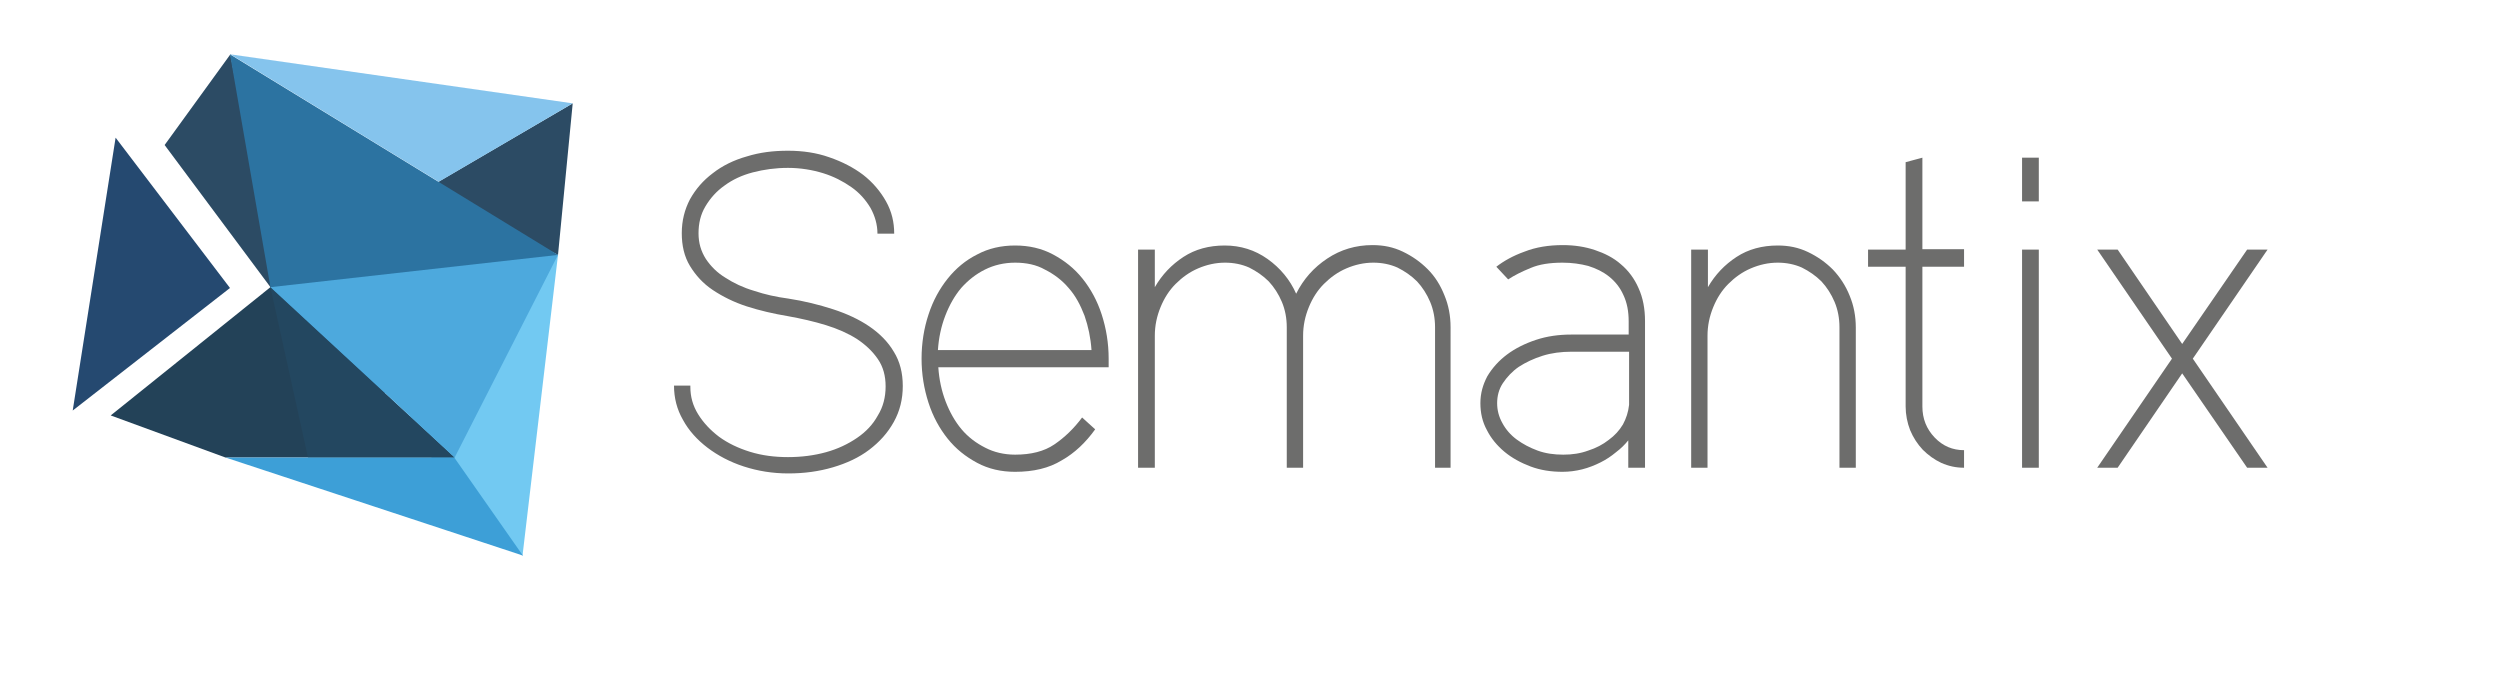 <?xml version="1.0" encoding="UTF-8"?> <!-- Generator: Adobe Illustrator 24.1.2, SVG Export Plug-In . SVG Version: 6.00 Build 0) --> <svg xmlns="http://www.w3.org/2000/svg" xmlns:xlink="http://www.w3.org/1999/xlink" version="1.1" id="LOGO" x="0px" y="0px" viewBox="0 0 612 165" style="enable-background:new 0 0 612 165;" xml:space="preserve"> <style type="text/css"> .st0{display:none;} .st1{fill:#6D6D6C;} .st2{fill:#72C9F2;} .st3{fill:#2C4B64;} .st4{fill:#2C73A1;} .st5{fill:#234258;} .st6{fill:#234760;} .st7{fill:#4DA9DD;} .st8{fill:#85C4ED;} .st9{fill:#254970;} .st10{fill:#3D9FD7;} </style> <g id="_x3C_Path_x3E__5_"> </g> <g id="_x3C_Path_x3E__6_" class="st0"> <image style="display:inline;overflow:visible;" width="666" height="250" id="logo-final_xA0_Image_1_" transform="matrix(1 0 0 1 -39.5 104.285)"> </image> </g> <g> <path class="st1" d="M169,94.7c0,2.4,0.6,4.6,1.9,6.7c1.3,2.1,3,3.9,5.1,5.5c2.2,1.6,4.7,2.8,7.6,3.7c2.9,0.9,6,1.3,9.3,1.3 c3.3,0,6.4-0.4,9.3-1.2c2.9-0.8,5.4-2,7.6-3.5c2.2-1.5,3.9-3.3,5.1-5.5c1.3-2.1,1.9-4.5,1.9-7.1c0-2.6-0.6-4.8-1.9-6.7 c-1.3-1.9-3-3.5-5.1-4.9c-2.2-1.4-4.7-2.5-7.6-3.4c-2.9-0.9-6-1.6-9.3-2.2c-3.6-0.6-7-1.4-10.1-2.4c-3.1-1-5.9-2.4-8.3-4 c-2.4-1.6-4.2-3.6-5.6-5.9c-1.4-2.3-2-5-2-8c0-3.1,0.7-5.8,2-8.3c1.4-2.5,3.2-4.6,5.6-6.4c2.3-1.8,5.1-3.2,8.3-4.1 c3.2-1,6.5-1.4,10.1-1.4c3.6,0,7,0.5,10.1,1.6c3.2,1.1,5.9,2.5,8.3,4.3c2.3,1.8,4.2,4,5.6,6.5c1.4,2.5,2,5.1,2,7.9h-4.1 c0-2.2-0.6-4.3-1.7-6.3c-1.2-2-2.7-3.7-4.7-5.1c-2-1.4-4.3-2.6-6.9-3.4s-5.5-1.3-8.6-1.3s-5.9,0.4-8.6,1.1c-2.7,0.7-5,1.8-6.9,3.2 c-2,1.4-3.5,3.1-4.7,5.1c-1.2,2-1.7,4.2-1.7,6.6c0,2.4,0.6,4.4,1.8,6.3c1.2,1.8,2.8,3.4,4.8,4.6c2,1.3,4.3,2.4,7,3.2 c2.7,0.9,5.4,1.5,8.4,1.9c3.9,0.6,7.5,1.5,10.9,2.6c3.4,1.1,6.4,2.5,8.9,4.2c2.5,1.7,4.6,3.8,6,6.2c1.5,2.4,2.2,5.2,2.2,8.4 s-0.7,6.1-2.2,8.8c-1.5,2.7-3.5,4.9-6,6.8c-2.5,1.9-5.5,3.3-8.9,4.3c-3.4,1-7,1.5-10.9,1.5c-3.9,0-7.5-0.6-10.9-1.7 c-3.4-1.1-6.4-2.7-8.9-4.6c-2.5-1.9-4.6-4.2-6-6.8c-1.5-2.6-2.2-5.4-2.2-8.4H169z"></path> </g> <g> <path class="st1" d="M248.5,111.3c3.9,0,7.1-0.8,9.6-2.5c2.5-1.7,4.8-3.9,6.8-6.6l3.2,2.9c-2.3,3.2-5,5.8-8.2,7.6 c-3.1,1.9-6.9,2.8-11.4,2.8c-3.4,0-6.5-0.7-9.3-2.2c-2.8-1.5-5.2-3.4-7.2-5.9c-2-2.5-3.6-5.4-4.7-8.8c-1.1-3.4-1.7-7-1.7-10.8 c0-3.8,0.6-7.5,1.7-10.8c1.1-3.4,2.7-6.3,4.7-8.8c2-2.5,4.4-4.5,7.2-5.9c2.8-1.5,5.9-2.2,9.3-2.2c3.4,0,6.5,0.7,9.3,2.2 c2.8,1.5,5.2,3.4,7.2,5.9c2,2.5,3.6,5.4,4.7,8.8c1.1,3.4,1.7,7,1.7,10.8v2.1h-41.7c0.2,3,0.8,5.8,1.8,8.4c1,2.6,2.3,4.9,3.9,6.8 c1.6,1.9,3.6,3.4,5.8,4.5C243.3,110.7,245.8,111.3,248.5,111.3z M248.5,64.3c-2.7,0-5.2,0.6-7.4,1.7c-2.2,1.1-4.1,2.6-5.8,4.5 c-1.6,1.9-2.9,4.2-3.9,6.8c-1,2.6-1.6,5.4-1.8,8.4h37.6c-0.2-3-0.8-5.8-1.7-8.4c-1-2.6-2.2-4.9-3.9-6.8c-1.6-1.9-3.6-3.4-5.8-4.5 C253.7,64.8,251.2,64.3,248.5,64.3z"></path> </g> <g> <path class="st1" d="M355.4,114.5h-4.1V80.1c0-2.2-0.4-4.3-1.2-6.2c-0.8-1.9-1.9-3.6-3.2-5c-1.4-1.4-3-2.5-4.8-3.4 c-1.8-0.8-3.8-1.2-5.9-1.2c-2.3,0-4.5,0.5-6.6,1.4c-2.1,0.9-3.9,2.2-5.5,3.8c-1.6,1.6-2.8,3.5-3.7,5.7c-0.9,2.2-1.4,4.5-1.4,7v32.3 H315V80.1c0-2.2-0.4-4.3-1.2-6.2c-0.8-1.9-1.9-3.6-3.2-5c-1.4-1.4-3-2.5-4.8-3.4c-1.8-0.8-3.8-1.2-5.9-1.2c-2.3,0-4.5,0.5-6.6,1.4 c-2.1,0.9-3.9,2.2-5.5,3.8c-1.6,1.6-2.8,3.5-3.7,5.7c-0.9,2.2-1.4,4.5-1.4,7v32.3h-4.1V61.1h4.1v9.2c1.8-3.1,4.1-5.5,7-7.4 c2.9-1.9,6.3-2.8,10.1-2.8c3.9,0,7.4,1.1,10.5,3.3c3.1,2.2,5.5,5.1,7,8.5c1.8-3.6,4.3-6.4,7.6-8.6c3.3-2.2,7-3.3,11.1-3.3 c2.7,0,5.1,0.5,7.4,1.6c2.3,1.1,4.3,2.5,6.1,4.3s3.1,3.9,4.1,6.4c1,2.4,1.5,5,1.5,7.8V114.5z"></path> </g> <g> <path class="st1" d="M366.3,65.3c1.8-1.4,4.1-2.7,6.9-3.7c2.8-1.1,5.9-1.6,9.4-1.6c2.8,0,5.4,0.4,7.8,1.2c2.4,0.8,4.6,1.9,6.4,3.5 c1.8,1.5,3.3,3.5,4.3,5.8c1.1,2.4,1.6,5.1,1.6,8.1v35.9h-4.1v-6.7c-0.8,1-1.8,2-3,2.9c-1.2,1-2.4,1.8-3.8,2.5 c-1.4,0.7-2.9,1.3-4.5,1.7c-1.6,0.4-3.2,0.6-4.8,0.6c-2.8,0-5.4-0.4-7.8-1.3c-2.4-0.9-4.6-2.1-6.4-3.6c-1.8-1.5-3.3-3.3-4.3-5.3 c-1.1-2-1.6-4.2-1.6-6.6c0-2.4,0.6-4.5,1.7-6.6c1.2-2,2.8-3.8,4.8-5.3c2-1.5,4.4-2.7,7.1-3.6c2.7-0.9,5.6-1.3,8.6-1.3h14.1v-3.2 c0-2.5-0.4-4.6-1.3-6.5c-0.8-1.8-2-3.3-3.5-4.5c-1.5-1.2-3.2-2-5.1-2.6c-1.9-0.5-4-0.8-6.3-0.8c-3.1,0-5.7,0.4-7.8,1.3 c-2.2,0.9-4,1.8-5.5,2.8L366.3,65.3z M384.7,86.1c-2.5,0-4.9,0.3-7.1,1c-2.2,0.7-4.1,1.6-5.8,2.7c-1.6,1.1-2.9,2.5-3.9,4 c-1,1.5-1.4,3.2-1.4,4.9s0.4,3.3,1.3,4.9c0.8,1.5,2,2.9,3.5,4c1.5,1.1,3.2,2,5.1,2.7c1.9,0.7,4,1,6.3,1c2.2,0,4.2-0.3,6.1-1 c1.9-0.6,3.6-1.5,5-2.6c1.5-1.1,2.6-2.3,3.5-3.8c0.8-1.5,1.3-3,1.5-4.8V86.1H384.7z"></path> </g> <g> <path class="st1" d="M454.4,114.5h-4.1V80.1c0-2.2-0.4-4.3-1.2-6.2c-0.8-1.9-1.9-3.6-3.2-5c-1.4-1.4-3-2.5-4.8-3.4 c-1.8-0.8-3.8-1.2-5.9-1.2c-2.3,0-4.5,0.5-6.6,1.4c-2.1,0.9-3.9,2.2-5.5,3.8c-1.6,1.6-2.8,3.5-3.7,5.7c-0.9,2.2-1.4,4.5-1.4,7v32.3 H414V61.1h4.1v9.2c1.8-3.1,4.1-5.5,7-7.4c2.9-1.9,6.3-2.8,10.1-2.8c2.7,0,5.1,0.5,7.4,1.6c2.3,1.1,4.3,2.5,6.1,4.3 c1.7,1.8,3.1,3.9,4.1,6.4c1,2.4,1.5,5,1.5,7.8V114.5z"></path> </g> <g> <path class="st1" d="M457.3,61.1h9.2V39.7l4.1-1.1v22.4h10.2v4.3h-10.2v34.2c0,3,1,5.5,3,7.6c2,2.1,4.4,3.1,7.2,3.1v4.3 c-2,0-3.8-0.4-5.6-1.2c-1.7-0.8-3.2-1.9-4.5-3.2c-1.3-1.4-2.3-2.9-3.1-4.8c-0.7-1.8-1.1-3.8-1.1-5.8V65.3h-9.2V61.1z"></path> </g> <g> <path class="st1" d="M495,38.6h4.1v10.7H495V38.6z M495,61.1h4.1v53.4H495V61.1z"></path> </g> <g> <path class="st1" d="M536.8,87.8l18.3,26.7h-5l-15.9-23.1l-15.8,23.1h-5l18.3-26.7l-18.3-26.7h5l15.8,23.1l15.9-23.1h5L536.8,87.8z "></path> </g> <polygon class="st2" points="136.6,62.4 127.9,136.1 98.3,104.1 "></polygon> <polygon class="st3" points="140.2,25.3 136.6,62.4 104.4,46.2 "></polygon> <polygon class="st3" points="67.7,72.3 40.3,35.5 56.4,13.3 "></polygon> <polyline class="st4" points="136.6,62.4 56.3,13.3 66.2,70.3 75.4,111.3 "></polyline> <polygon class="st5" points="111.2,112 55.2,112 27.1,101.7 66.2,70.3 "></polygon> <polyline class="st6" points="66.2,70.3 75.4,112 75.4,112 111.3,112 "></polyline> <polygon class="st7" points="136.6,62.4 111.3,112 66.2,70.3 "></polygon> <polygon class="st8" points="56.4,13.3 140.2,25.3 107.4,44.5 "></polygon> <polygon class="st9" points="17.8,100.5 56.3,70.5 28.3,33.7 "></polygon> <polygon class="st10" points="111.2,112 128,136 55.2,112 "></polygon> </svg> 